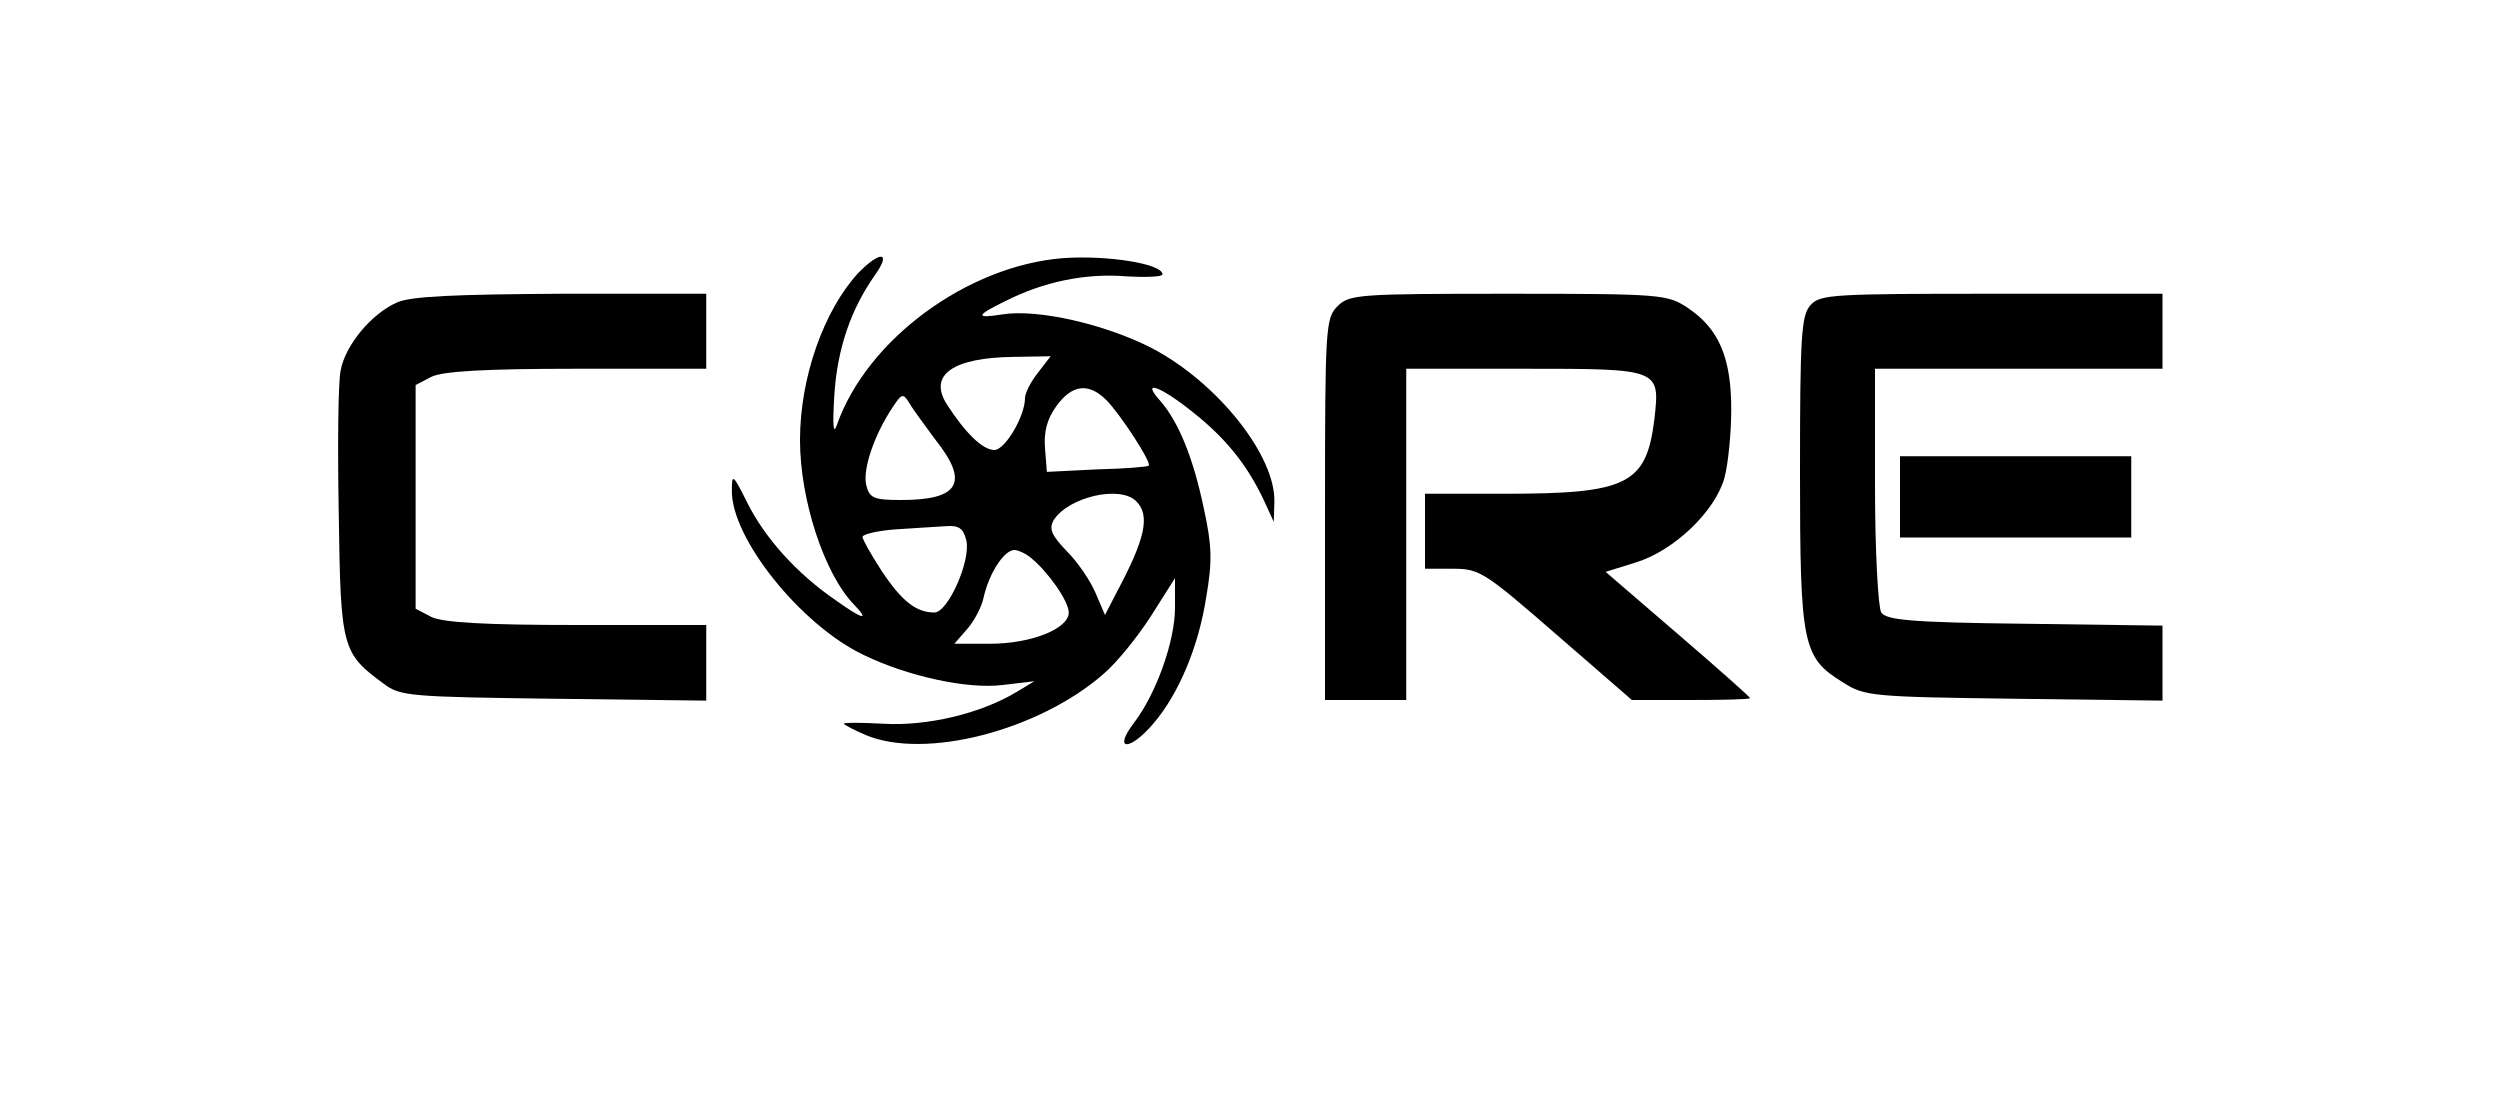 <?xml version="1.0" standalone="no"?>
<!DOCTYPE svg PUBLIC "-//W3C//DTD SVG 20010904//EN"
 "http://www.w3.org/TR/2001/REC-SVG-20010904/DTD/svg10.dtd">
<svg version="1.0" xmlns="http://www.w3.org/2000/svg"
 width="400pt" height="176pt" viewBox="0 0 400 176"
 preserveAspectRatio="xMidYMid meet">
<g transform="translate(0,176) scale(0.1,-0.1)"
fill="#000000" stroke="none">
<path d="M1373 1323 c-55 -60 -93 -167 -93 -267 0 -96 39 -215 87 -264 25 -26
13 -23 -29 7 -63 43 -114 100 -142 156 -23 46 -25 48 -25 21 -2 -76 110 -216
211 -264 70 -34 166 -55 222 -48 l51 6 -30 -18 c-57 -34 -142 -54 -211 -50
-35 2 -64 2 -64 0 0 -1 16 -10 35 -18 95 -40 277 7 381 98 21 18 55 60 76 93
l38 60 0 -47 c0 -54 -30 -138 -66 -185 -34 -45 -6 -45 32 0 40 47 72 123 84
202 10 57 9 83 -4 142 -17 81 -40 137 -69 171 -32 35 -3 26 51 -17 53 -42 87
-84 114 -141 l16 -35 1 32 c2 74 -91 191 -196 246 -74 38 -182 63 -239 54 -44
-7 -43 -2 4 21 61 31 128 45 192 40 33 -2 60 -1 60 3 0 17 -88 31 -159 26
-153 -12 -314 -130 -362 -267 -6 -17 -7 0 -4 49 5 75 27 137 65 191 27 38 8
39 -27 3z m288 -159 c-12 -15 -21 -33 -21 -41 0 -29 -32 -83 -49 -83 -19 0
-47 28 -76 73 -30 47 9 75 108 76 l58 1 -20 -26z m109 -44 c22 -22 73 -100 68
-105 -2 -2 -39 -5 -83 -6 l-80 -4 -3 38 c-2 26 3 46 18 67 25 35 52 38 80 10z
m-273 -64 c54 -68 38 -96 -55 -96 -44 0 -51 3 -56 24 -6 24 12 79 42 124 15
23 17 23 27 7 5 -9 25 -36 42 -59z m321 -98 c23 -23 14 -61 -32 -147 l-18 -35
-15 35 c-8 19 -28 49 -46 67 -25 26 -29 36 -21 50 24 37 106 56 132 30z m-272
-62 c8 -32 -29 -116 -51 -116 -29 0 -52 18 -84 66 -17 26 -31 51 -31 55 0 4
24 10 53 12 28 2 64 4 79 5 22 2 29 -3 34 -22z m104 -29 c27 -22 60 -69 60
-87 0 -26 -60 -50 -126 -50 l-57 0 20 23 c11 12 24 36 27 52 9 39 33 75 49 75
6 0 19 -6 27 -13z"/>
<path d="M635 1276 c-41 -18 -83 -69 -90 -109 -4 -18 -5 -121 -3 -229 3 -215
5 -223 72 -272 26 -20 43 -21 272 -24 l244 -3 0 60 0 61 -207 0 c-148 0 -215
4 -233 13 l-25 13 0 179 0 179 25 13 c18 9 85 13 233 13 l207 0 0 60 0 60
-232 0 c-171 -1 -241 -4 -263 -14z"/>
<path d="M2140 1270 c-19 -19 -20 -33 -20 -325 l0 -305 65 0 65 0 0 265 0 265
189 0 c218 0 217 0 208 -81 -13 -104 -43 -119 -239 -119 l-128 0 0 -60 0 -60
45 0 c42 0 50 -5 165 -105 l121 -105 94 0 c52 0 95 1 95 3 0 2 -52 48 -116
103 l-115 99 48 15 c62 19 127 82 142 135 6 22 11 72 11 110 0 83 -20 129 -69
162 -33 22 -41 23 -287 23 -241 0 -255 -1 -274 -20z"/>
<path d="M2897 1272 c-15 -16 -17 -50 -17 -266 0 -279 4 -298 69 -338 34 -22
47 -23 274 -26 l237 -3 0 60 0 60 -220 3 c-183 2 -222 6 -230 18 -5 8 -10 99
-10 203 l0 187 230 0 230 0 0 60 0 60 -273 0 c-253 0 -275 -1 -290 -18z"/>
<path d="M3040 965 l0 -65 185 0 185 0 0 65 0 65 -185 0 -185 0 0 -65z"/>
</g>
</svg>
